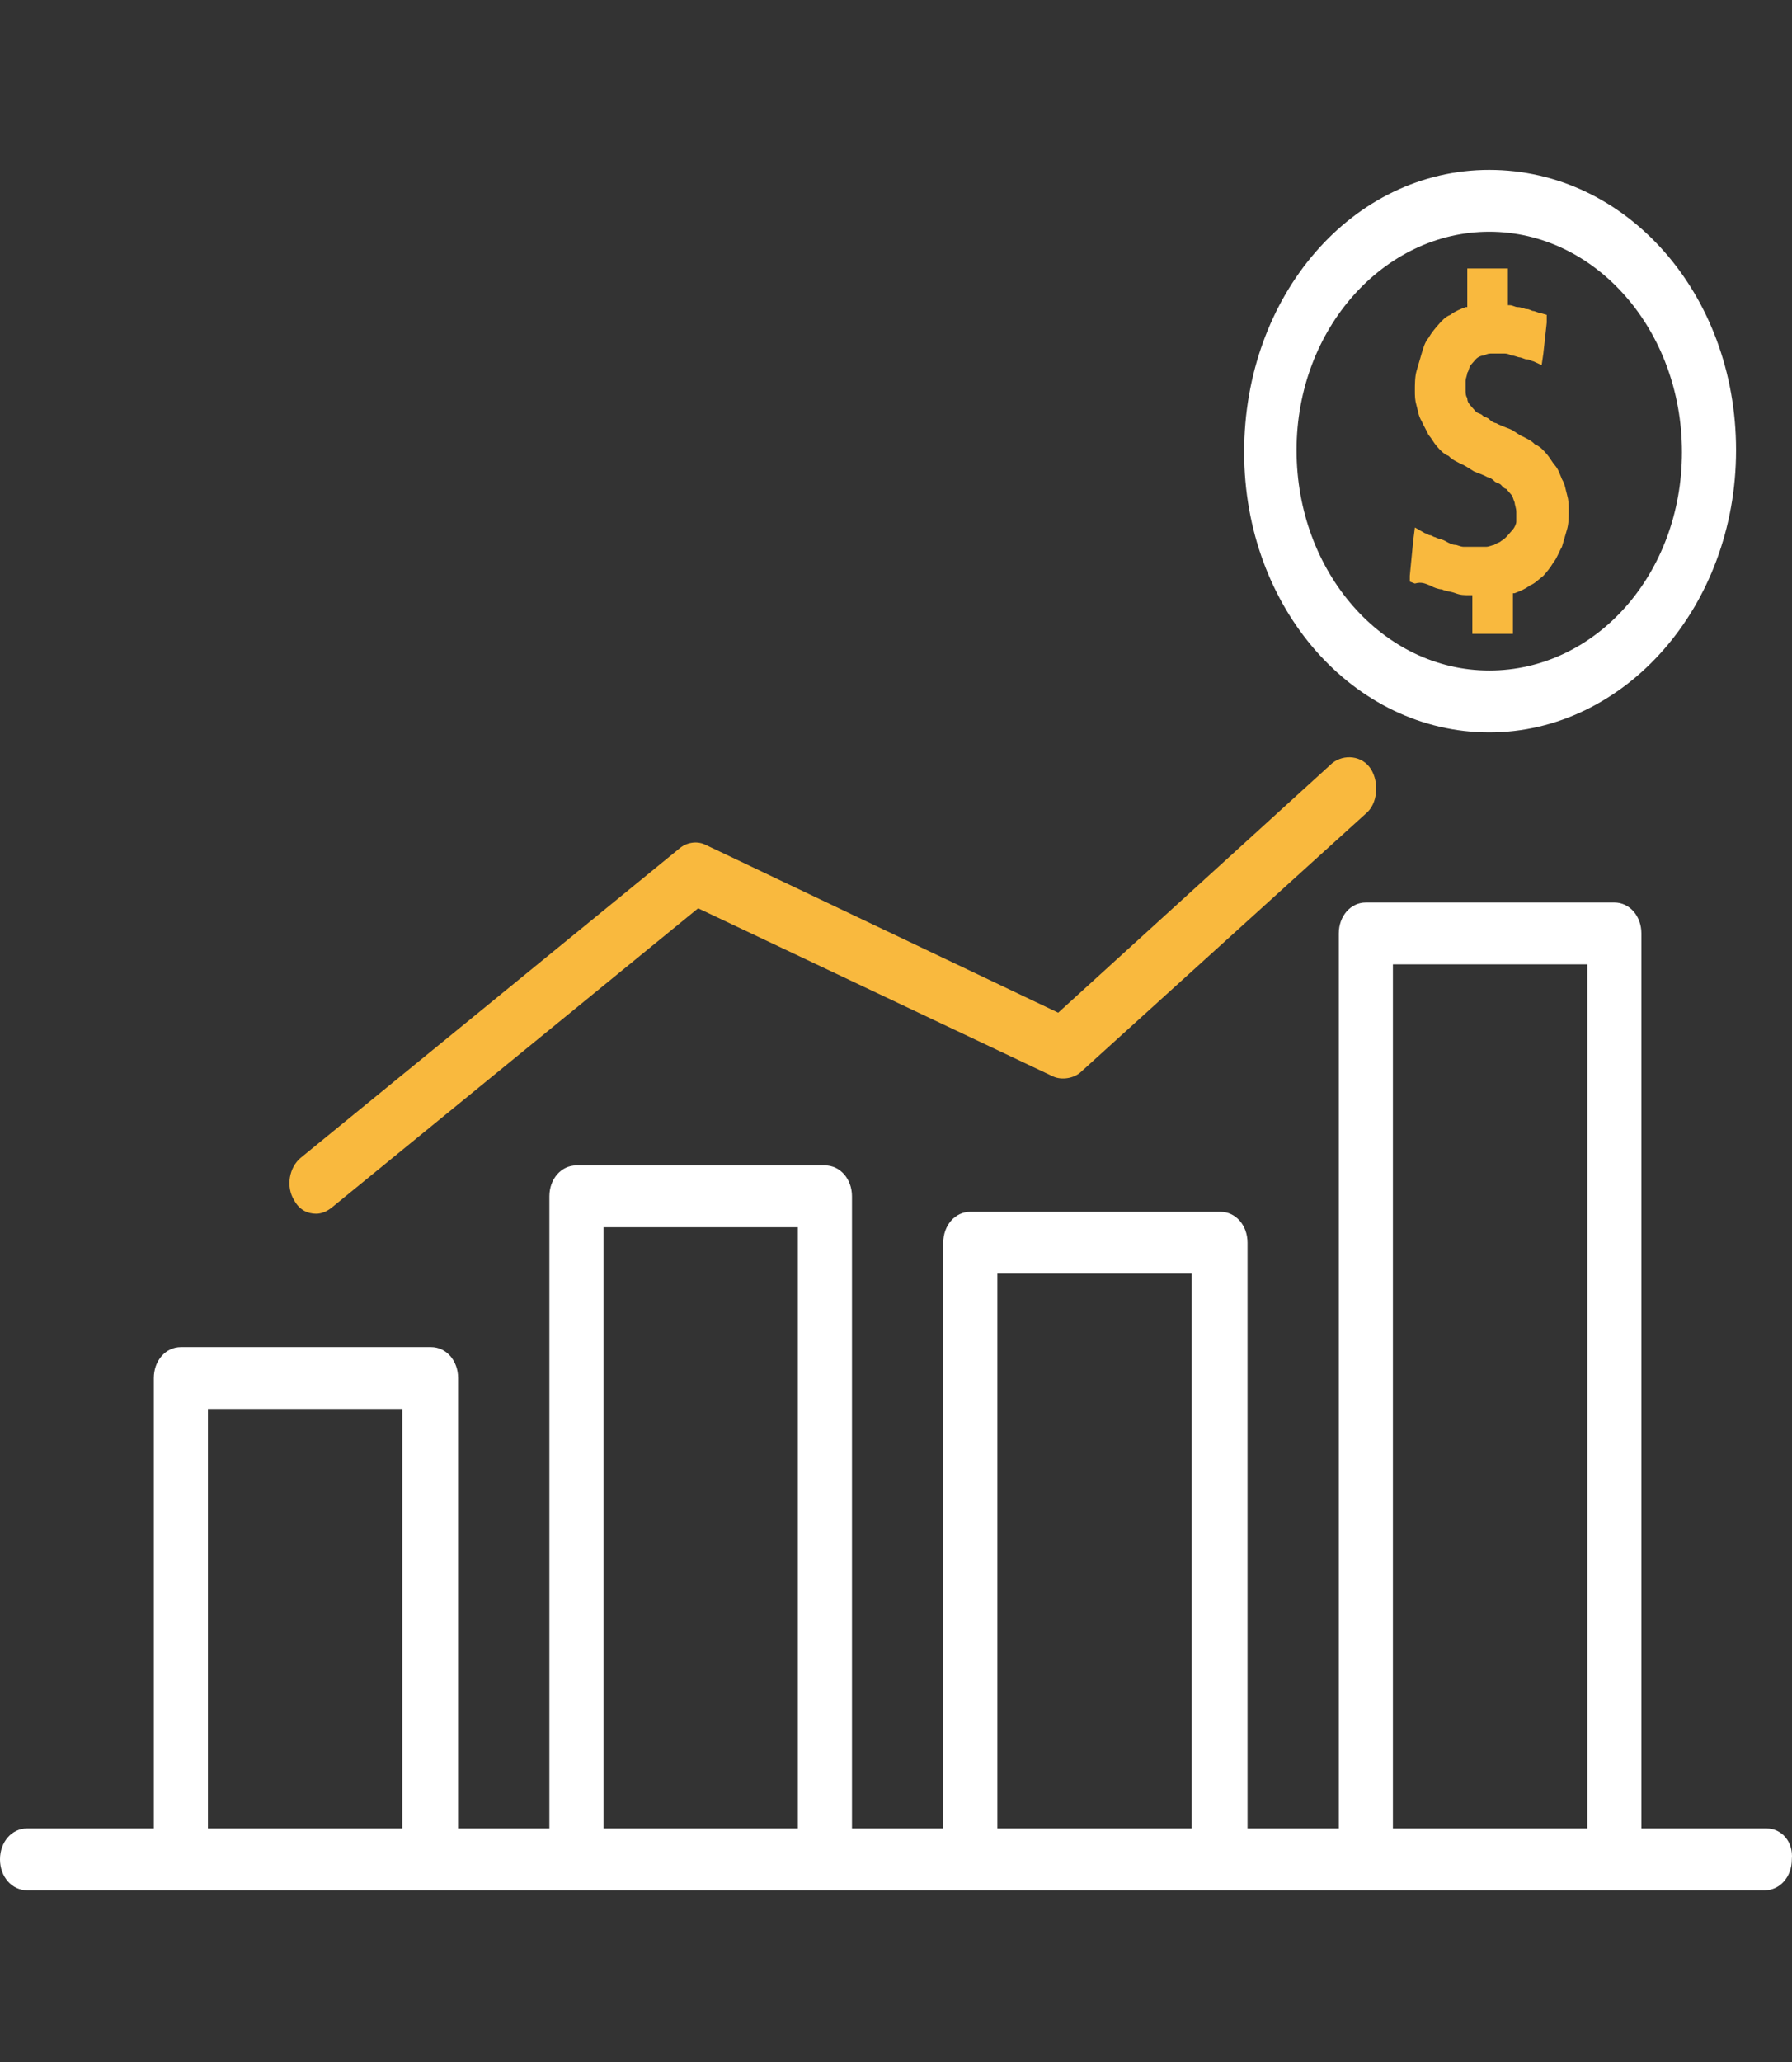 <svg width="140" height="161" viewBox="0 0 140 161" fill="none" xmlns="http://www.w3.org/2000/svg">
<rect x="0" y="0" width="140" height="161" fill="#333333" stroke="none"/>
<g clip-path="url(#clip0)">
<path d="M116.348 13.265C105.651 13.265 97.199 23.075 97.199 35.3C97.199 47.526 105.783 57.185 116.348 57.185C126.913 57.185 135.629 47.375 135.629 35.15C135.629 22.924 127.045 13.265 116.348 13.265ZM116.348 52.355C108.028 52.355 101.293 44.658 101.293 35.15C101.293 25.641 108.16 18.094 116.348 18.094C124.668 18.094 131.403 25.792 131.403 35.3C131.403 44.809 124.668 52.355 116.348 52.355Z" fill="white"/>
<path d="M122.423 38.621C122.291 38.168 122.291 37.866 122.027 37.413C121.895 37.112 121.763 36.659 121.499 36.357C121.234 36.055 121.102 35.753 120.838 35.451C120.574 35.15 120.31 34.848 119.914 34.697C119.65 34.395 119.254 34.244 118.989 34.093C118.593 33.942 118.329 33.64 117.933 33.489C117.537 33.338 117.14 33.188 116.876 33.036C116.744 33.036 116.48 32.886 116.348 32.735C116.216 32.584 115.952 32.584 115.82 32.433C115.688 32.282 115.424 32.282 115.292 32.131C115.16 31.98 115.027 31.829 114.895 31.678C114.763 31.527 114.631 31.376 114.631 31.075C114.499 30.924 114.499 30.622 114.499 30.471C114.499 30.169 114.499 30.018 114.499 29.716C114.499 29.565 114.631 29.263 114.631 29.112C114.763 28.961 114.763 28.66 114.895 28.509C115.027 28.358 115.16 28.207 115.292 28.056C115.424 27.905 115.688 27.754 115.952 27.754C116.216 27.603 116.348 27.603 116.612 27.603C116.744 27.603 116.876 27.603 117.008 27.603C117.14 27.603 117.273 27.603 117.405 27.603C117.669 27.603 117.801 27.603 118.065 27.754C118.329 27.754 118.593 27.905 118.725 27.905C118.857 27.905 119.121 28.056 119.254 28.056C119.518 28.056 119.65 28.207 119.782 28.207L120.442 28.509L120.574 27.603L120.838 25.188V24.584L120.31 24.433C120.178 24.433 119.914 24.283 119.782 24.283C119.65 24.283 119.518 24.132 119.254 24.132C119.121 24.132 118.857 23.981 118.593 23.981C118.329 23.981 118.197 23.83 117.933 23.83H117.801V21.717V20.962H117.14H115.292H114.631V21.717V23.981H114.499C114.103 24.132 113.707 24.283 113.311 24.584C112.914 24.735 112.65 25.037 112.386 25.339C112.122 25.641 111.858 25.943 111.594 26.396C111.33 26.698 111.198 27.15 111.066 27.603C110.933 28.056 110.801 28.509 110.669 28.961C110.537 29.414 110.537 30.018 110.537 30.471C110.537 30.924 110.537 31.225 110.669 31.678C110.801 32.131 110.801 32.433 111.066 32.886C111.198 33.188 111.462 33.64 111.594 33.942C111.858 34.244 111.99 34.546 112.254 34.848C112.518 35.15 112.782 35.451 113.179 35.602C113.443 35.904 113.839 36.055 114.103 36.206C114.499 36.357 114.895 36.659 115.16 36.81C115.556 36.961 115.952 37.112 116.216 37.263C116.348 37.263 116.612 37.413 116.744 37.564C116.876 37.715 117.14 37.715 117.273 37.866C117.405 38.017 117.537 38.168 117.669 38.168C117.801 38.319 117.933 38.47 118.065 38.621C118.197 38.772 118.197 38.923 118.329 39.225C118.329 39.376 118.461 39.678 118.461 39.979C118.461 40.281 118.461 40.432 118.461 40.734C118.461 40.885 118.329 41.187 118.197 41.338C118.065 41.489 117.933 41.639 117.801 41.791C117.669 41.941 117.537 42.092 117.273 42.243C117.14 42.394 116.876 42.394 116.744 42.545C116.612 42.545 116.348 42.696 116.084 42.696C115.952 42.696 115.82 42.696 115.556 42.696C115.424 42.696 115.16 42.696 115.027 42.696C114.763 42.696 114.499 42.696 114.367 42.696C114.103 42.696 113.839 42.545 113.707 42.545C113.443 42.545 113.179 42.394 112.914 42.243C112.65 42.092 112.386 42.092 112.122 41.941C111.99 41.941 111.858 41.791 111.726 41.791C111.594 41.791 111.462 41.639 111.33 41.639L110.537 41.187L110.405 42.243L110.141 44.96V45.413L110.537 45.564C111.066 45.413 111.33 45.564 111.726 45.715C111.99 45.866 112.386 46.017 112.65 46.017C112.914 46.167 113.311 46.167 113.707 46.318C114.103 46.469 114.367 46.469 114.763 46.469H115.027V48.733V49.488H115.688H117.537H118.197V48.733V46.318H118.329C118.725 46.167 119.121 46.017 119.518 45.715C119.914 45.564 120.178 45.262 120.574 44.96C120.838 44.658 121.102 44.356 121.367 43.904C121.631 43.602 121.763 43.149 122.027 42.696C122.159 42.243 122.291 41.791 122.423 41.338C122.555 40.885 122.555 40.432 122.555 39.828C122.555 39.376 122.555 39.074 122.423 38.621Z" fill="#F9B93E"/>
<path d="M107.104 60.053C106.443 58.996 104.991 58.845 104.066 59.6L82.672 79.07L55.071 65.939C54.41 65.637 53.618 65.788 53.09 66.241L23.507 90.39C22.583 91.144 22.319 92.654 22.979 93.71C23.375 94.465 24.036 94.767 24.696 94.767C25.092 94.767 25.488 94.616 25.884 94.314L54.542 70.92L82.276 84.051C82.936 84.353 83.86 84.202 84.389 83.749L106.707 63.524C107.632 62.77 107.764 61.109 107.104 60.053Z" fill="#F9B93E"/>
<path d="M138.007 142.763H128.234V72.882C128.234 71.524 127.309 70.467 126.121 70.467H106.707C105.519 70.467 104.594 71.524 104.594 72.882V142.763H97.463V97.031C97.463 95.673 96.538 94.616 95.35 94.616H75.805C74.616 94.616 73.692 95.673 73.692 97.031V142.763H66.56V93.409C66.56 92.05 65.636 90.994 64.447 90.994H45.034C43.845 90.994 42.921 92.05 42.921 93.409V142.763H35.789V107.596C35.789 106.238 34.865 105.181 33.676 105.181H14.131C12.942 105.181 12.018 106.238 12.018 107.596V142.763H2.113C0.924 142.763 0 143.819 0 145.178C0 146.536 0.924 147.592 2.113 147.592H13.999H33.412H45.034H64.447H75.805H95.218H106.575H125.989H137.874C139.063 147.592 139.987 146.536 139.987 145.178C140.12 143.819 139.195 142.763 138.007 142.763ZM31.431 142.763H16.244V110.011H31.431V142.763ZM62.334 142.763H47.147V95.823H62.334V142.763ZM93.105 142.763H77.918V99.446H93.105V142.763ZM124.008 142.763H108.82V75.297H124.008V142.763Z" fill="white"/>
</g>
<defs>
<clipPath id="clip0">
<rect width="140" height="160" fill="white" transform="translate(0 0.428)"/>
</clipPath>
</defs>
</svg>

